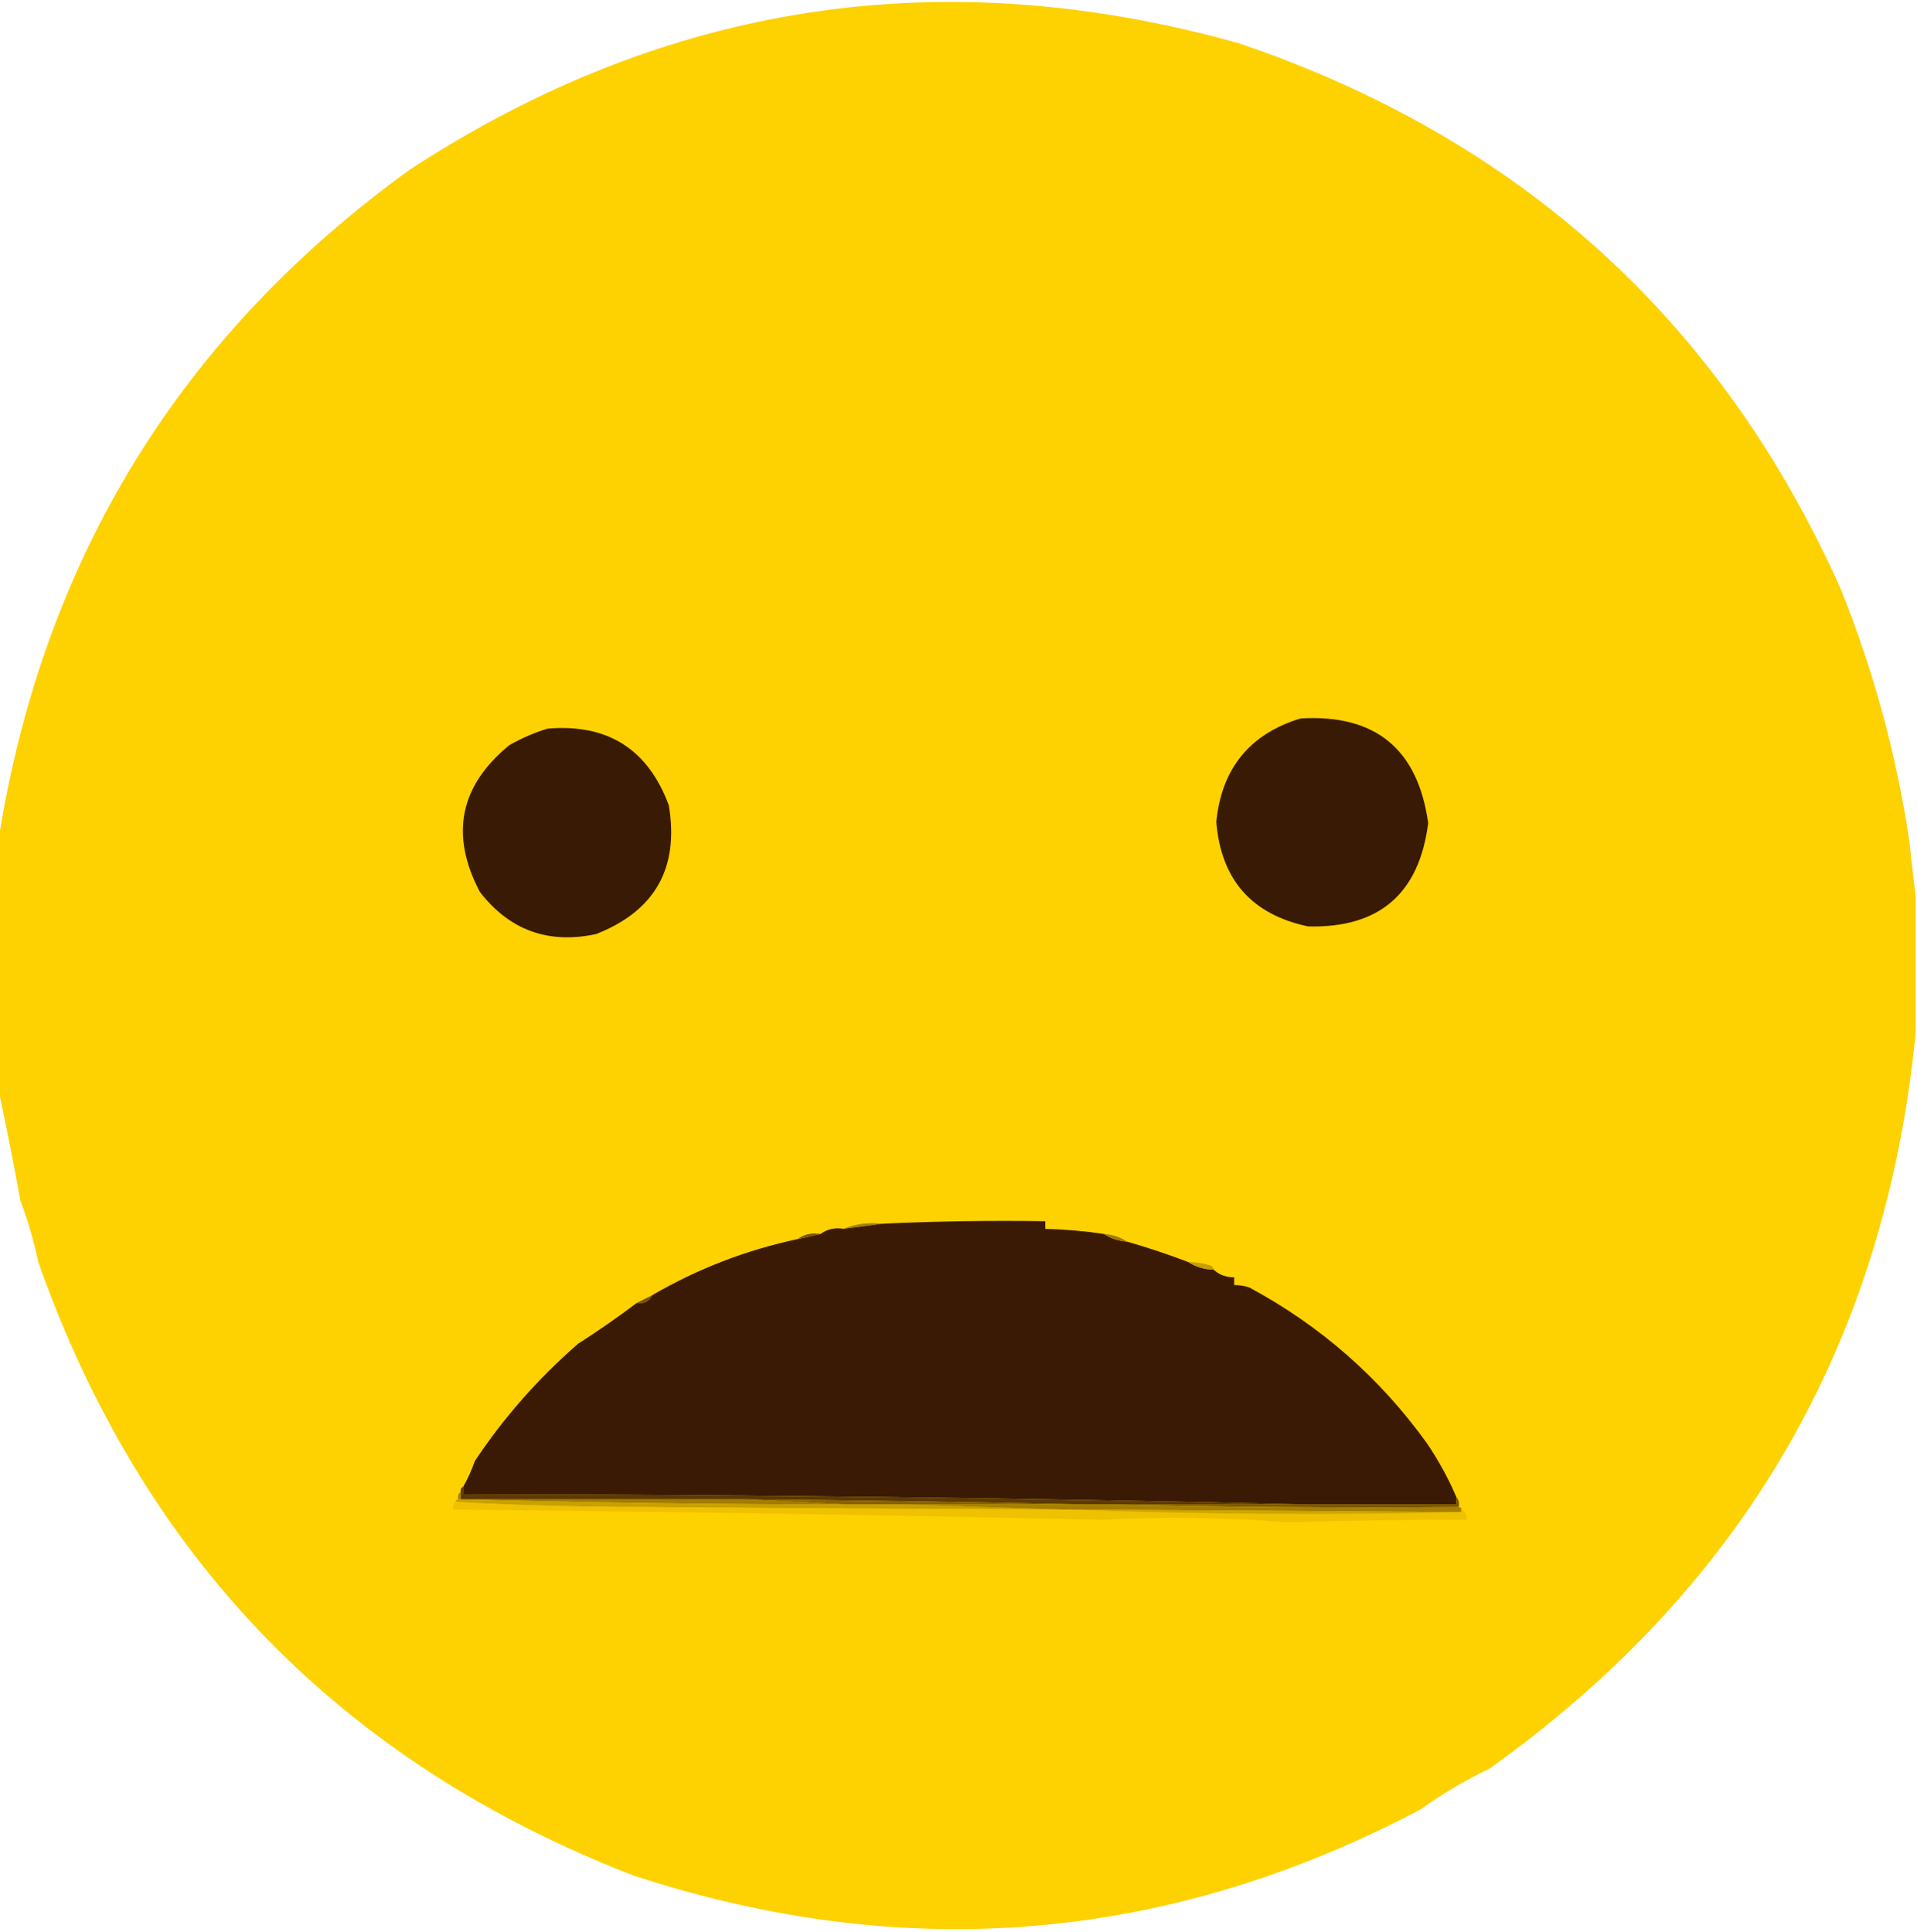 <?xml version="1.0" encoding="UTF-8"?>
<!DOCTYPE svg PUBLIC "-//W3C//DTD SVG 1.1//EN" "http://www.w3.org/Graphics/SVG/1.1/DTD/svg11.dtd">
<svg xmlns="http://www.w3.org/2000/svg" version="1.1" width="751px" height="757px" style="shape-rendering:geometricPrecision; text-rendering:geometricPrecision; image-rendering:optimizeQuality; fill-rule:evenodd; clip-rule:evenodd" xmlns:xlink="http://www.w3.org/1999/xlink">
<g><path style="opacity:1" fill="#fed100" d="M 750.5,351.5 C 750.5,369.167 750.5,386.833 750.5,404.5C 738.734,525.836 683.067,622.002 583.5,693C 573.956,697.572 564.956,702.905 556.5,709C 457.659,761.11 354.992,769.776 248.5,735C 133.747,690.646 55.913,610.479 15,494.5C 13.256,486.273 10.922,478.273 8,470.5C 5.32,455.67 2.487,441.336 -0.5,427.5C -0.5,394.5 -0.5,361.5 -0.5,328.5C 17.004,218.804 70.671,131.471 160.5,66.5C 261.002,0.894 369.335,-15.606 485.5,17C 595.54,54.417 674.04,125.584 721,230.5C 733.906,262.457 742.906,295.457 748,329.5C 748.791,336.989 749.624,344.322 750.5,351.5 Z"/></g>
<g><path style="opacity:1" fill="#391a04" d="M 509.5,281.5 C 538.788,279.789 555.455,293.456 559.5,322.5C 555.997,350.173 540.33,363.673 512.5,363C 490.318,358.317 478.318,344.65 476.5,322C 478.594,301.087 489.594,287.587 509.5,281.5 Z"/></g>
<g><path style="opacity:1" fill="#391a04" d="M 214.5,285.5 C 237.99,283.507 253.824,293.507 262,315.5C 266.129,340.08 256.629,356.913 233.5,366C 214.803,369.992 199.637,364.492 188,349.5C 176.226,327.109 180.06,307.942 199.5,292C 204.367,289.226 209.367,287.059 214.5,285.5 Z"/></g>
<g><path style="opacity:1" fill="#a47d01" d="M 345.5,479.5 C 340.602,480.213 335.602,480.879 330.5,481.5C 335.056,479.558 340.056,478.892 345.5,479.5 Z"/></g>
<g><path style="opacity:1" fill="#3b1a05" d="M 432.5,483.5 C 435.071,485.231 438.071,486.231 441.5,486.5C 449.614,488.818 457.614,491.485 465.5,494.5C 468.46,496.396 471.793,497.396 475.5,497.5C 477.597,499.482 480.264,500.482 483.5,500.5C 483.5,501.5 483.5,502.5 483.5,503.5C 485.547,503.511 487.547,503.844 489.5,504.5C 517.376,519.523 540.543,539.856 559,565.5C 563.531,572.177 567.364,579.177 570.5,586.5C 570.5,587.5 570.5,588.5 570.5,589.5C 551.167,589.5 531.833,589.5 512.5,589.5C 402.346,586.951 292.012,585.618 181.5,585.5C 181.5,584.5 181.5,583.5 181.5,582.5C 183.275,579.361 184.775,576.028 186,572.5C 197.407,555.372 210.907,540.039 226.5,526.5C 234.463,521.416 242.13,516.083 249.5,510.5C 252.32,510.913 254.32,509.913 255.5,507.5C 273.302,497.139 292.302,489.805 312.5,485.5C 315.61,484.912 318.61,484.245 321.5,483.5C 323.988,481.612 326.988,480.945 330.5,481.5C 335.602,480.879 340.602,480.213 345.5,479.5C 366.66,478.503 387.993,478.169 409.5,478.5C 409.5,479.5 409.5,480.5 409.5,481.5C 417.217,481.698 424.883,482.365 432.5,483.5 Z"/></g>
<g><path style="opacity:1" fill="#765202" d="M 321.5,483.5 C 318.61,484.245 315.61,484.912 312.5,485.5C 314.988,483.612 317.988,482.945 321.5,483.5 Z"/></g>
<g><path style="opacity:1" fill="#9e7702" d="M 432.5,483.5 C 435.929,483.769 438.929,484.769 441.5,486.5C 438.071,486.231 435.071,485.231 432.5,483.5 Z"/></g>
<g><path style="opacity:1" fill="#c79e01" d="M 465.5,494.5 C 468.038,494.507 470.538,494.841 473,495.5C 474.376,495.684 475.209,496.351 475.5,497.5C 471.793,497.396 468.46,496.396 465.5,494.5 Z"/></g>
<g><path style="opacity:1" fill="#765106" d="M 255.5,507.5 C 254.32,509.913 252.32,510.913 249.5,510.5C 251.456,509.522 253.456,508.522 255.5,507.5 Z"/></g>
<g><path style="opacity:1" fill="#5d3a04" d="M 181.5,582.5 C 181.5,583.5 181.5,584.5 181.5,585.5C 292.012,585.618 402.346,586.951 512.5,589.5C 486.833,589.5 461.167,589.5 435.5,589.5C 432.167,589.5 428.833,589.5 425.5,589.5C 381.001,588.53 336.334,587.863 291.5,587.5C 254.5,587.5 217.5,587.5 180.5,587.5C 180.5,586.5 180.5,585.5 180.5,584.5C 180.328,583.508 180.662,582.842 181.5,582.5 Z"/></g>
<g><path style="opacity:1" fill="#a37c01" d="M 180.5,584.5 C 180.5,585.5 180.5,586.5 180.5,587.5C 217.5,587.5 254.5,587.5 291.5,587.5C 305.167,588.167 318.833,588.833 332.5,589.5C 281.329,589.44 230.329,588.773 179.5,587.5C 179.263,586.209 179.596,585.209 180.5,584.5 Z"/></g>
<g><path style="opacity:1" fill="#876202" d="M 291.5,587.5 C 336.334,587.863 381.001,588.53 425.5,589.5C 401.833,589.5 378.167,589.5 354.5,589.5C 347.167,589.5 339.833,589.5 332.5,589.5C 318.833,588.833 305.167,588.167 291.5,587.5 Z"/></g>
<g><path style="opacity:1" fill="#7a5502" d="M 570.5,586.5 C 571.434,587.568 571.768,588.901 571.5,590.5C 525.997,590.832 480.664,590.499 435.5,589.5C 461.167,589.5 486.833,589.5 512.5,589.5C 531.833,589.5 551.167,589.5 570.5,589.5C 570.5,588.5 570.5,587.5 570.5,586.5 Z"/></g>
<g><path style="opacity:1" fill="#caa000" d="M 179.5,587.5 C 230.329,588.773 281.329,589.44 332.5,589.5C 339.833,589.5 347.167,589.5 354.5,589.5C 375.167,590.167 395.833,590.833 416.5,591.5C 361.833,591.285 307.166,590.952 252.5,590.5C 227.491,590.5 202.824,589.833 178.5,588.5C 178.5,587.833 178.833,587.5 179.5,587.5 Z"/></g>
<g><path style="opacity:1" fill="#a67f01" d="M 354.5,589.5 C 378.167,589.5 401.833,589.5 425.5,589.5C 428.833,589.5 432.167,589.5 435.5,589.5C 480.664,590.499 525.997,590.832 571.5,590.5C 572.167,590.5 572.5,590.833 572.5,591.5C 572.5,591.833 572.5,592.167 572.5,592.5C 521.167,592.117 469.834,591.783 418.5,591.5C 417.833,591.5 417.167,591.5 416.5,591.5C 395.833,590.833 375.167,590.167 354.5,589.5 Z"/></g>
<g><path style="opacity:1" fill="#eec200" d="M 178.5,588.5 C 202.824,589.833 227.491,590.5 252.5,590.5C 307.166,590.952 361.833,591.285 416.5,591.5C 417.167,591.5 417.833,591.5 418.5,591.5C 469.827,593.384 521.16,593.717 572.5,592.5C 572.5,592.167 572.5,591.833 572.5,591.5C 574.104,592.287 574.771,593.62 574.5,595.5C 550.841,595.463 527.341,595.797 504,596.5C 480.017,594.507 456.017,594.174 432,595.5C 347.156,593.634 262.323,592.301 177.5,591.5C 177.263,590.209 177.596,589.209 178.5,588.5 Z"/></g>
<g><path style="opacity:1" fill="#cfa500" d="M 418.5,591.5 C 469.834,591.783 521.167,592.117 572.5,592.5C 521.16,593.717 469.827,593.384 418.5,591.5 Z"/></g>
</svg>
